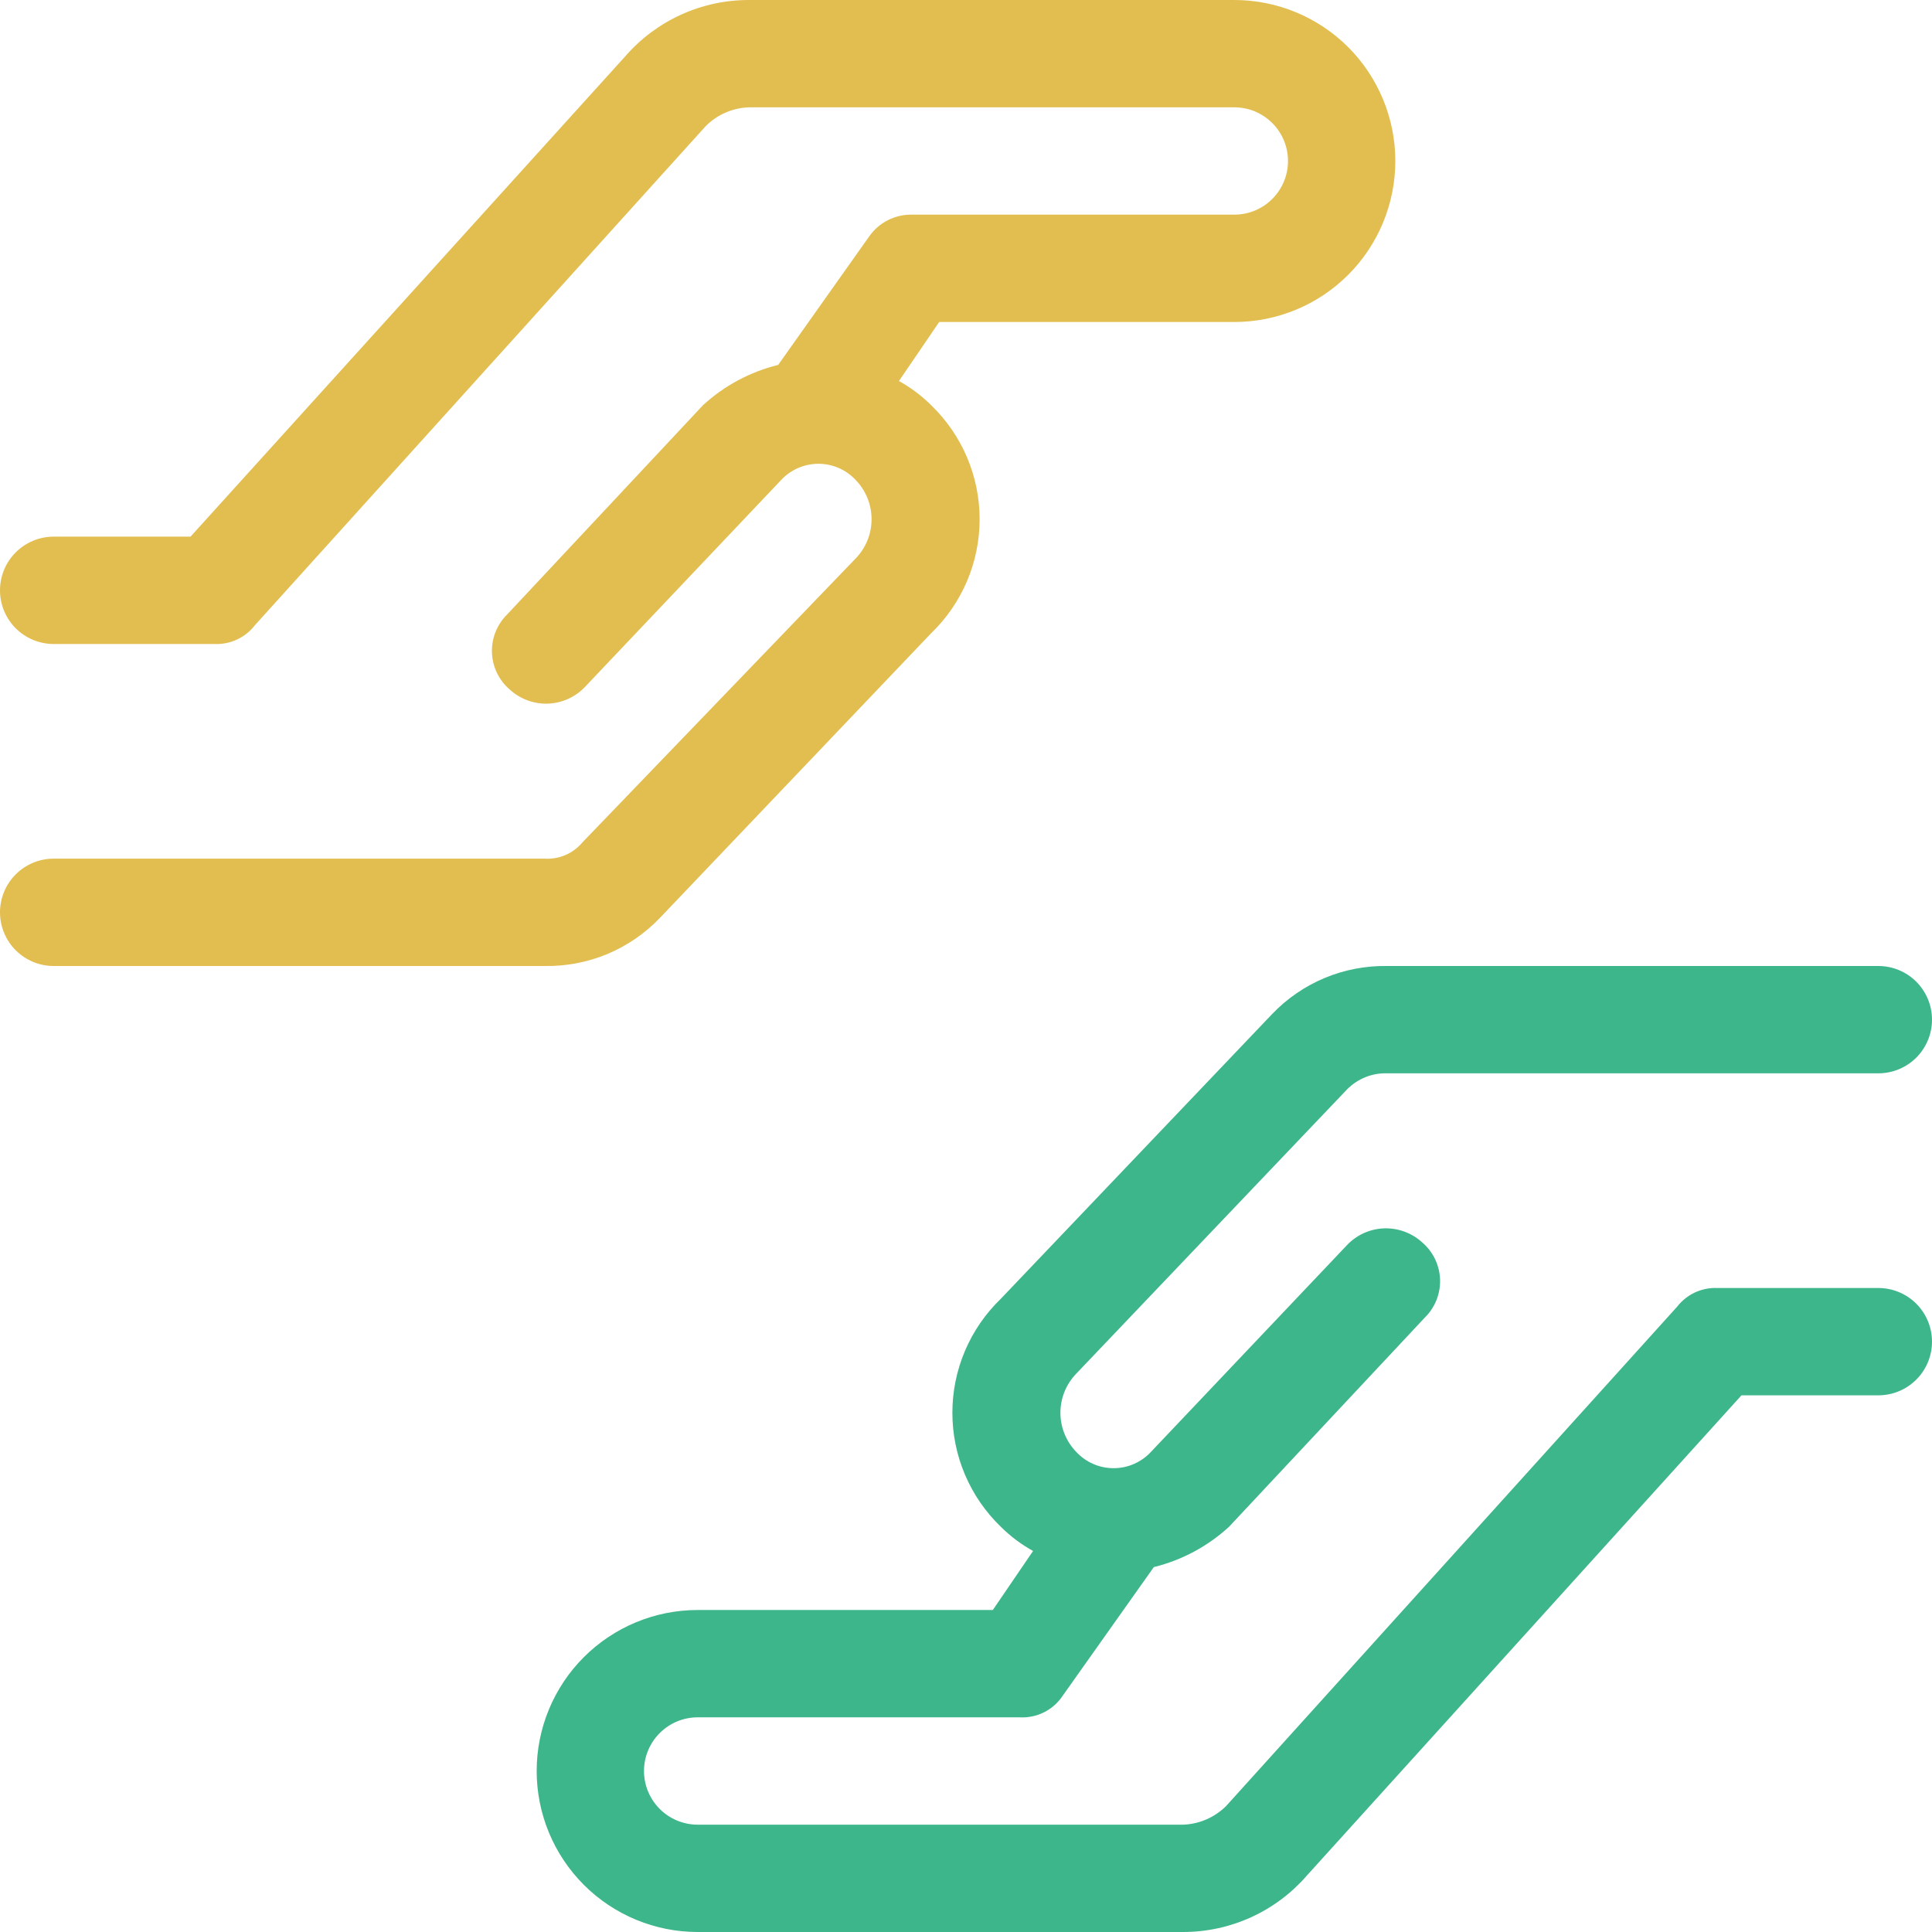 <svg width="60" height="60" viewBox="0 0 60 60" fill="none" xmlns="http://www.w3.org/2000/svg">
<path d="M1.667 20L6.667 20C6.906 20.01 7.145 19.962 7.363 19.86C7.58 19.759 7.77 19.607 7.917 19.416L21.917 3.916C22.272 3.561 22.748 3.353 23.25 3.333L38.333 3.333C38.775 3.333 39.199 3.509 39.512 3.821C39.824 4.134 40 4.558 40 5C40 5.442 39.824 5.866 39.512 6.178C39.199 6.491 38.775 6.666 38.333 6.666L28.333 6.666C28.073 6.66 27.816 6.717 27.583 6.833C27.351 6.949 27.15 7.121 27 7.333L24.167 11.333C23.296 11.547 22.494 11.977 21.833 12.583L15.75 19.083C15.593 19.237 15.471 19.422 15.389 19.626C15.308 19.83 15.27 20.049 15.278 20.268C15.286 20.488 15.339 20.703 15.435 20.901C15.53 21.098 15.666 21.274 15.833 21.416C16.156 21.711 16.581 21.867 17.017 21.852C17.453 21.836 17.866 21.65 18.167 21.333L24.25 14.916C24.398 14.755 24.578 14.626 24.779 14.537C24.98 14.449 25.197 14.403 25.417 14.403C25.636 14.403 25.853 14.449 26.054 14.537C26.255 14.626 26.435 14.755 26.583 14.916C26.894 15.242 27.067 15.675 27.067 16.125C27.067 16.575 26.894 17.008 26.583 17.333L18.083 26.166C17.941 26.335 17.762 26.468 17.559 26.554C17.357 26.641 17.137 26.68 16.917 26.666L1.667 26.666C1.225 26.666 0.801 26.842 0.488 27.155C0.176 27.467 -7.99242e-05 27.891 -7.99629e-05 28.333C-8.00015e-05 28.775 0.176 29.199 0.488 29.512C0.801 29.824 1.225 30 1.667 30L16.917 30C17.585 30.011 18.249 29.884 18.866 29.626C19.482 29.367 20.039 28.984 20.5 28.5L28.917 19.666C29.393 19.208 29.772 18.658 30.031 18.049C30.29 17.441 30.423 16.786 30.423 16.125C30.423 15.463 30.29 14.809 30.031 14.2C29.772 13.592 29.393 13.042 28.917 12.583C28.62 12.288 28.283 12.035 27.917 11.833L29.167 10L38.333 10C39.659 10 40.931 9.473 41.869 8.535C42.806 7.598 43.333 6.326 43.333 5C43.333 3.674 42.806 2.402 41.869 1.464C40.931 0.527 39.659 -0 38.333 -0L23.25 -0C22.523 0 21.805 0.157 21.143 0.459C20.482 0.761 19.893 1.201 19.417 1.75L5.917 16.666L1.667 16.666C1.225 16.666 0.801 16.842 0.488 17.155C0.176 17.467 -7.905e-05 17.891 -7.90886e-05 18.333C-7.91273e-05 18.775 0.176 19.199 0.488 19.512C0.801 19.824 1.225 20 1.667 20Z" fill="#E2BE50"/>
<path d="M31.083 47.417C31.38 47.712 31.717 47.964 32.083 48.167L30.833 50L21.667 50C20.341 50 19.069 50.527 18.131 51.465C17.194 52.402 16.667 53.674 16.667 55C16.667 56.326 17.194 57.598 18.131 58.535C19.069 59.473 20.341 60 21.667 60L36.75 60C37.477 59.999 38.195 59.843 38.856 59.541C39.518 59.239 40.107 58.799 40.583 58.25L54.083 43.333L58.333 43.333C58.775 43.333 59.199 43.158 59.512 42.845C59.824 42.533 60 42.109 60 41.667C60 41.225 59.824 40.801 59.512 40.488C59.199 40.176 58.775 40 58.333 40L53.333 40C53.093 39.99 52.855 40.038 52.637 40.139C52.42 40.241 52.23 40.393 52.083 40.583L38.083 56.083C37.728 56.438 37.252 56.647 36.75 56.667L21.667 56.667C21.225 56.667 20.801 56.491 20.488 56.178C20.176 55.866 20 55.442 20 55C20 54.558 20.176 54.134 20.488 53.822C20.801 53.509 21.225 53.333 21.667 53.333L31.667 53.333C31.928 53.348 32.188 53.294 32.422 53.177C32.656 53.06 32.855 52.884 33 52.667L35.833 48.667C36.704 48.453 37.506 48.023 38.167 47.417L44.25 40.917C44.407 40.763 44.529 40.578 44.611 40.374C44.692 40.17 44.73 39.951 44.722 39.732C44.714 39.512 44.66 39.297 44.565 39.099C44.469 38.901 44.334 38.726 44.167 38.583C43.844 38.289 43.419 38.133 42.983 38.148C42.547 38.164 42.134 38.35 41.833 38.667L35.75 45.083C35.602 45.245 35.421 45.374 35.221 45.462C35.02 45.551 34.803 45.596 34.583 45.596C34.364 45.596 34.147 45.551 33.946 45.462C33.745 45.374 33.565 45.245 33.417 45.083C33.106 44.758 32.932 44.325 32.932 43.875C32.932 43.425 33.106 42.992 33.417 42.667L41.833 33.833C41.995 33.668 42.19 33.538 42.406 33.452C42.621 33.365 42.852 33.325 43.083 33.333L58.333 33.333C58.775 33.333 59.199 33.158 59.512 32.845C59.824 32.533 60 32.109 60 31.667C60 31.225 59.824 30.801 59.512 30.488C59.199 30.176 58.775 30 58.333 30L43.083 30C42.415 29.989 41.751 30.116 41.134 30.374C40.518 30.632 39.961 31.016 39.5 31.5L31.083 40.333C30.607 40.792 30.228 41.342 29.969 41.951C29.71 42.559 29.577 43.214 29.577 43.875C29.577 44.536 29.71 45.191 29.969 45.799C30.228 46.408 30.607 46.958 31.083 47.417Z" fill="#3CB68A"/>
</svg>
